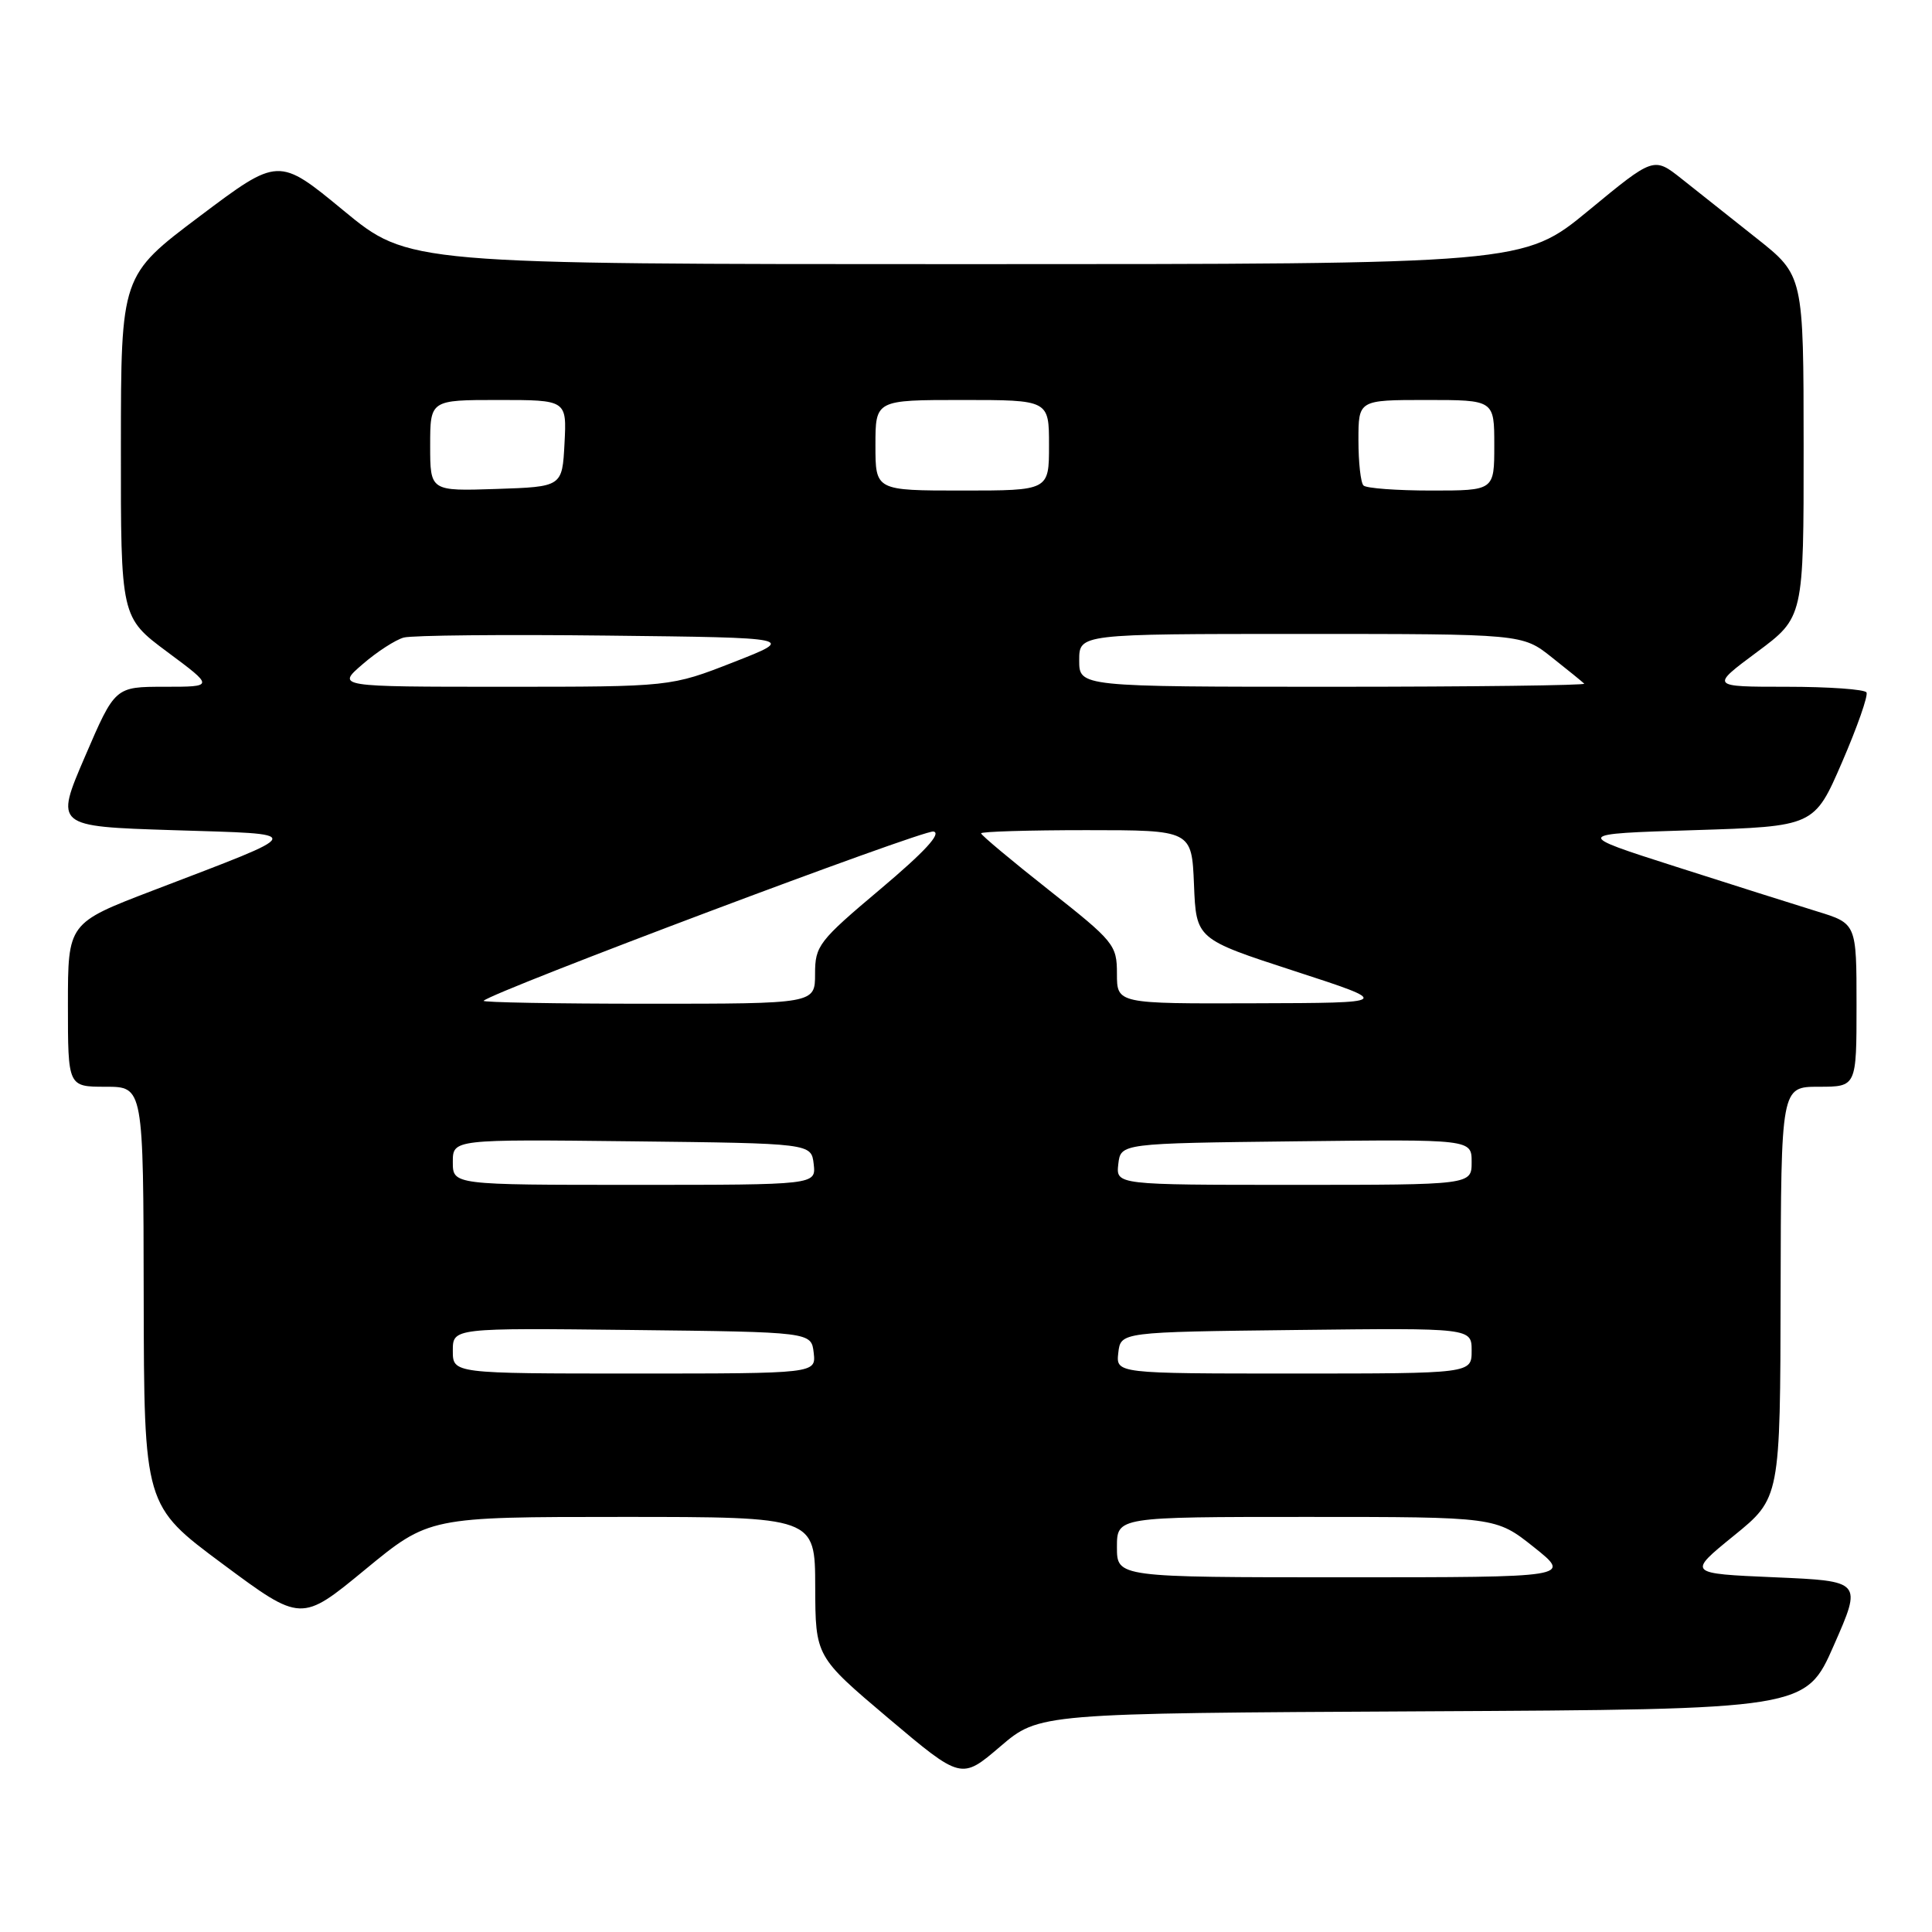 <?xml version="1.0" encoding="UTF-8" standalone="no"?>
<!DOCTYPE svg PUBLIC "-//W3C//DTD SVG 1.1//EN" "http://www.w3.org/Graphics/SVG/1.1/DTD/svg11.dtd" >
<svg xmlns="http://www.w3.org/2000/svg" xmlns:xlink="http://www.w3.org/1999/xlink" version="1.1" viewBox="0 0 256 256">
 <g >
 <path fill="currentColor"
d=" M 188.48 226.76 C 239.27 226.50 239.27 226.50 243.00 218.00 C 246.74 209.50 246.74 209.50 235.16 209.00 C 223.58 208.50 223.58 208.50 229.73 203.50 C 235.89 198.50 235.89 198.50 235.94 171.25 C 236.00 144.00 236.00 144.00 241.00 144.00 C 246.00 144.00 246.00 144.00 246.00 133.18 C 246.00 122.37 246.00 122.37 240.75 120.76 C 237.86 119.87 229.43 117.20 222.00 114.82 C 208.50 110.50 208.50 110.50 224.45 110.00 C 240.40 109.50 240.40 109.50 244.08 101.00 C 246.10 96.33 247.56 92.16 247.32 91.75 C 247.08 91.34 242.32 91.00 236.75 91.00 C 226.62 91.00 226.62 91.00 232.81 86.40 C 239.00 81.80 239.00 81.80 238.99 59.15 C 238.98 36.50 238.98 36.50 232.74 31.56 C 229.31 28.84 224.84 25.30 222.82 23.69 C 219.13 20.77 219.13 20.77 210.50 27.89 C 201.87 35.00 201.87 35.00 128.00 35.00 C 54.13 35.00 54.13 35.00 45.52 27.90 C 36.91 20.80 36.91 20.80 26.47 28.65 C 16.03 36.50 16.03 36.50 16.02 59.15 C 16.00 81.80 16.00 81.80 22.19 86.40 C 28.38 91.00 28.38 91.00 21.81 91.00 C 15.24 91.00 15.24 91.00 11.26 100.25 C 7.28 109.50 7.28 109.50 22.89 110.00 C 40.82 110.57 41.00 110.05 20.25 118.00 C 9.00 122.31 9.00 122.31 9.00 133.15 C 9.00 144.00 9.00 144.00 14.00 144.00 C 19.00 144.00 19.00 144.00 19.04 171.75 C 19.09 199.50 19.09 199.50 29.50 207.23 C 39.91 214.96 39.91 214.96 48.38 207.98 C 56.86 201.00 56.86 201.00 82.43 201.00 C 108.00 201.00 108.00 201.00 108.02 210.25 C 108.05 219.50 108.05 219.50 117.71 227.67 C 127.38 235.83 127.38 235.83 132.54 231.42 C 137.69 227.02 137.69 227.02 188.48 226.76 Z  M 148.00 205.00 C 148.00 201.00 148.00 201.00 173.11 201.00 C 198.21 201.00 198.21 201.00 203.24 205.00 C 208.26 209.00 208.26 209.00 178.13 209.00 C 148.00 209.00 148.00 209.00 148.00 205.00 Z  M 60.00 178.98 C 60.00 175.96 60.00 175.96 83.75 176.23 C 107.50 176.50 107.50 176.50 107.82 179.25 C 108.13 182.00 108.13 182.00 84.07 182.00 C 60.00 182.00 60.00 182.00 60.00 178.98 Z  M 148.18 179.25 C 148.50 176.50 148.50 176.50 171.75 176.23 C 195.00 175.96 195.00 175.96 195.00 178.98 C 195.00 182.00 195.00 182.00 171.43 182.00 C 147.87 182.00 147.87 182.00 148.18 179.25 Z  M 60.00 153.98 C 60.00 150.96 60.00 150.96 83.75 151.23 C 107.50 151.50 107.50 151.50 107.82 154.25 C 108.13 157.00 108.13 157.00 84.07 157.00 C 60.00 157.00 60.00 157.00 60.00 153.98 Z  M 148.18 154.25 C 148.50 151.50 148.50 151.50 171.75 151.23 C 195.00 150.96 195.00 150.96 195.00 153.98 C 195.00 157.00 195.00 157.00 171.43 157.00 C 147.87 157.00 147.87 157.00 148.18 154.25 Z  M 64.08 132.61 C 65.46 131.32 122.33 109.92 123.69 110.18 C 124.80 110.40 122.53 112.86 116.67 117.80 C 108.47 124.70 108.00 125.32 108.00 129.05 C 108.00 133.00 108.00 133.00 85.83 133.00 C 73.64 133.00 63.85 132.82 64.08 132.61 Z  M 148.00 129.02 C 148.00 125.21 147.63 124.76 139.00 117.95 C 134.05 114.04 130.00 110.66 130.00 110.42 C 130.00 110.19 136.28 110.00 143.96 110.00 C 157.91 110.00 157.91 110.00 158.21 117.22 C 158.50 124.43 158.50 124.43 171.50 128.66 C 184.50 132.89 184.50 132.89 166.25 132.94 C 148.00 133.00 148.00 133.00 148.00 129.02 Z  M 48.04 88.02 C 49.94 86.37 52.40 84.78 53.50 84.48 C 54.60 84.18 66.75 84.06 80.49 84.22 C 105.48 84.50 105.48 84.50 97.18 87.75 C 88.87 91.00 88.87 91.00 66.72 91.00 C 44.58 91.00 44.58 91.00 48.04 88.02 Z  M 143.00 87.50 C 143.00 84.00 143.00 84.00 172.36 84.00 C 201.72 84.00 201.72 84.00 205.61 87.09 C 207.75 88.78 209.69 90.36 209.92 90.59 C 210.15 90.81 195.18 91.00 176.67 91.00 C 143.00 91.00 143.00 91.00 143.00 87.50 Z  M 57.00 59.04 C 57.00 53.00 57.00 53.00 66.05 53.00 C 75.10 53.00 75.10 53.00 74.80 58.75 C 74.50 64.50 74.50 64.50 65.75 64.79 C 57.00 65.08 57.00 65.08 57.00 59.04 Z  M 116.00 59.00 C 116.00 53.00 116.00 53.00 127.50 53.00 C 139.00 53.00 139.00 53.00 139.00 59.00 C 139.00 65.00 139.00 65.00 127.50 65.00 C 116.00 65.00 116.00 65.00 116.00 59.00 Z  M 180.67 64.33 C 180.30 63.97 180.00 61.27 180.00 58.33 C 180.00 53.00 180.00 53.00 189.00 53.00 C 198.00 53.00 198.00 53.00 198.00 59.00 C 198.00 65.00 198.00 65.00 189.67 65.00 C 185.08 65.00 181.03 64.70 180.67 64.33 Z "/>
</g>
</svg>